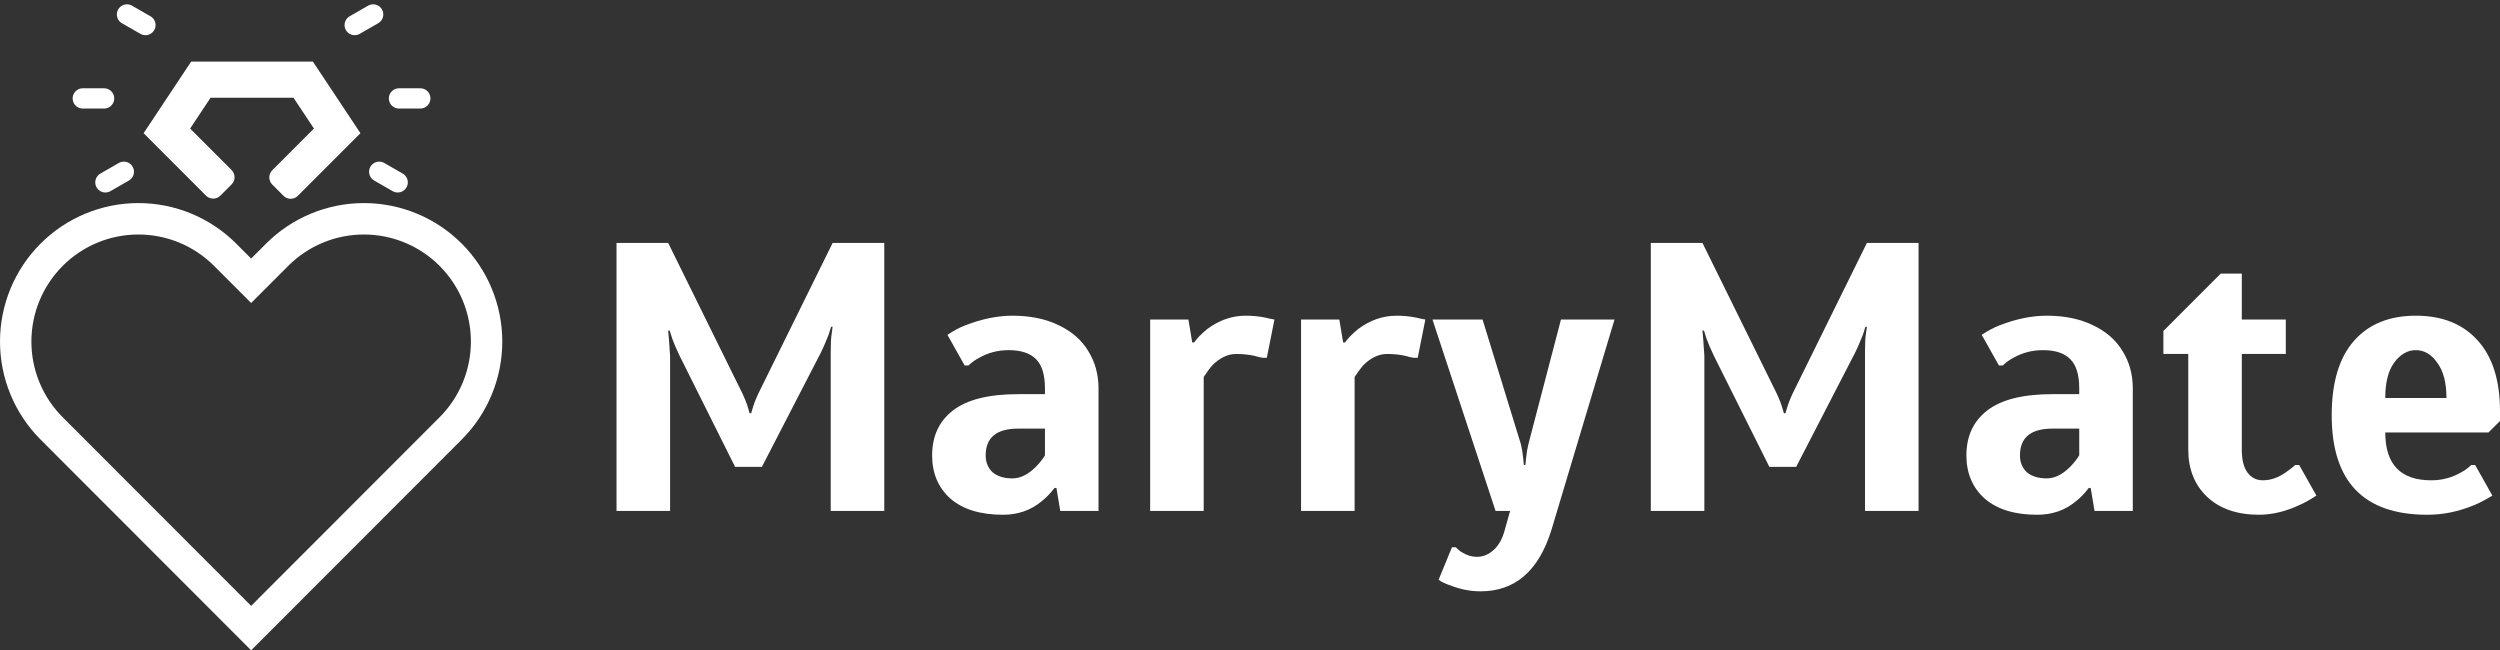 <svg width="173" height="45" viewBox="0 0 173 45" fill="none" xmlns="http://www.w3.org/2000/svg">
<rect x="0" y="0" width="173" height="45" fill="#333333" stroke="none"/>
<path d="M167.971 35.621C163.56 35.621 161.354 33.325 161.354 28.733C161.354 26.473 161.866 24.76 162.889 23.594C163.913 22.428 165.342 21.846 167.177 21.846C168.995 21.846 170.415 22.411 171.438 23.541C172.479 24.671 173 26.314 173 28.468V29.131L172.206 29.925H165.06C165.06 32.133 166.118 33.237 168.236 33.237C168.977 33.237 169.656 33.06 170.274 32.707C170.521 32.583 170.768 32.407 171.015 32.177H171.28L172.471 34.296C171.977 34.596 171.553 34.817 171.2 34.959C170.141 35.4 169.065 35.621 167.971 35.621ZM169.295 27.541C169.295 26.482 169.083 25.669 168.659 25.104C168.253 24.521 167.759 24.23 167.177 24.23C166.595 24.23 166.092 24.521 165.668 25.104C165.263 25.669 165.06 26.482 165.06 27.541H169.295Z" fill="white"/>
<path d="M156.324 35.62C154.807 35.62 153.607 35.205 152.724 34.375C151.86 33.544 151.428 32.458 151.428 31.116V24.494H149.707V22.904L153.677 18.931H155.133V22.11H158.177V24.494H155.133V31.116C155.133 31.823 155.265 32.352 155.53 32.706C155.795 33.059 156.148 33.236 156.589 33.236C157.118 33.236 157.639 33.059 158.15 32.706C158.38 32.547 158.609 32.37 158.839 32.176H159.103L160.294 34.295C159.836 34.595 159.439 34.816 159.103 34.957C158.15 35.399 157.224 35.62 156.324 35.62Z" fill="white"/>
<path d="M140.972 35.621C139.419 35.621 138.21 35.25 137.346 34.508C136.499 33.749 136.075 32.751 136.075 31.515C136.075 30.19 136.552 29.157 137.504 28.415C138.475 27.656 139.984 27.276 142.03 27.276H143.883V26.879C143.883 25.943 143.68 25.272 143.274 24.866C142.869 24.442 142.233 24.23 141.369 24.23C140.628 24.23 139.948 24.406 139.331 24.76C139.084 24.883 138.837 25.06 138.59 25.29H138.325L137.134 23.17C137.557 22.888 137.972 22.667 138.378 22.508C139.525 22.067 140.61 21.846 141.633 21.846C142.869 21.846 143.936 22.067 144.836 22.508C145.736 22.932 146.415 23.523 146.874 24.283C147.351 25.042 147.589 25.908 147.589 26.879V35.356H144.942L144.677 33.766H144.545C144.245 34.155 143.945 34.464 143.645 34.694C142.904 35.312 142.013 35.621 140.972 35.621ZM141.633 33.104C142.18 33.104 142.719 32.839 143.248 32.309C143.495 32.062 143.707 31.797 143.883 31.515V29.66H142.03C140.531 29.66 139.781 30.279 139.781 31.515C139.781 31.991 139.94 32.38 140.257 32.68C140.592 32.963 141.051 33.104 141.633 33.104Z" fill="white"/>
<path d="M114.236 16.811H117.809L122.97 27.275C123.147 27.664 123.262 27.955 123.314 28.149L123.447 28.6H123.553L123.685 28.149C123.738 27.955 123.853 27.664 124.029 27.275L129.19 16.811H132.764V35.355H129.058V24.361C129.058 23.814 129.076 23.425 129.111 23.196L129.19 22.613H129.084C128.996 22.913 128.935 23.107 128.899 23.196C128.687 23.726 128.52 24.114 128.396 24.361L124.294 32.308H122.441L118.603 24.626C118.391 24.185 118.224 23.796 118.1 23.461C118.065 23.372 118.003 23.178 117.915 22.878H117.809L117.862 23.461C117.915 24.149 117.941 24.538 117.941 24.626V35.355H114.236V16.811Z" fill="white"/>
<path d="M102.461 40.919C101.755 40.919 101.067 40.786 100.396 40.521C100.061 40.415 99.779 40.283 99.549 40.124L100.476 37.872H100.74C100.917 38.049 101.058 38.163 101.164 38.217C101.499 38.428 101.843 38.534 102.196 38.534C102.62 38.534 103.008 38.376 103.361 38.058C103.714 37.74 103.969 37.281 104.128 36.68L104.499 35.356H103.493L99.126 22.11H102.593L105.24 30.72C105.311 31.002 105.363 31.311 105.399 31.647L105.452 32.177H105.558L105.611 31.647C105.646 31.311 105.699 31.002 105.769 30.72L108.019 22.11H111.725L107.357 36.68C106.475 39.506 104.843 40.919 102.461 40.919Z" fill="white"/>
<path d="M90.033 22.111H92.68L92.945 23.7H93.077C93.254 23.435 93.554 23.126 93.977 22.773C94.806 22.155 95.698 21.846 96.65 21.846C97.109 21.846 97.559 21.89 98 21.978C98.282 22.049 98.494 22.093 98.635 22.111L98.106 24.76H97.841C97.683 24.742 97.489 24.698 97.259 24.627C96.871 24.539 96.447 24.495 95.989 24.495C95.406 24.495 94.85 24.76 94.321 25.29C94.145 25.501 93.951 25.766 93.739 26.084V35.356H90.033V22.111Z" fill="white"/>
<path d="M79.591 22.111H82.238L82.502 23.7H82.635C82.811 23.435 83.111 23.126 83.534 22.773C84.364 22.155 85.255 21.846 86.208 21.846C86.667 21.846 87.117 21.89 87.558 21.978C87.84 22.049 88.052 22.093 88.193 22.111L87.663 24.76H87.399C87.24 24.742 87.046 24.698 86.817 24.627C86.428 24.539 86.005 24.495 85.546 24.495C84.964 24.495 84.408 24.76 83.879 25.29C83.702 25.501 83.508 25.766 83.296 26.084V35.356H79.591V22.111Z" fill="white"/>
<path d="M69.4 35.621C67.847 35.621 66.638 35.25 65.774 34.508C64.927 33.749 64.503 32.751 64.503 31.515C64.503 30.19 64.98 29.157 65.932 28.415C66.903 27.656 68.412 27.276 70.459 27.276H72.311V26.879C72.311 25.943 72.108 25.272 71.703 24.866C71.297 24.442 70.661 24.23 69.797 24.23C69.056 24.23 68.376 24.406 67.759 24.76C67.512 24.883 67.265 25.06 67.018 25.29H66.753L65.562 23.17C65.985 22.888 66.4 22.667 66.806 22.508C67.953 22.067 69.038 21.846 70.061 21.846C71.297 21.846 72.364 22.067 73.264 22.508C74.164 22.932 74.843 23.523 75.302 24.283C75.778 25.042 76.017 25.908 76.017 26.879V35.356H73.37L73.105 33.766H72.973C72.673 34.155 72.373 34.464 72.073 34.694C71.332 35.312 70.441 35.621 69.4 35.621ZM70.061 33.104C70.609 33.104 71.147 32.839 71.676 32.309C71.923 32.062 72.135 31.797 72.311 31.515V29.66H70.459C68.959 29.66 68.209 30.279 68.209 31.515C68.209 31.991 68.368 32.38 68.685 32.68C69.02 32.963 69.479 33.104 70.061 33.104Z" fill="white"/>
<path d="M42.664 16.811H46.237L51.398 27.275C51.575 27.664 51.69 27.955 51.742 28.149L51.875 28.6H51.981L52.113 28.149C52.166 27.955 52.281 27.664 52.457 27.275L57.618 16.811H61.191V35.355H57.486V24.361C57.486 23.814 57.504 23.425 57.539 23.196L57.618 22.613H57.513C57.424 22.913 57.362 23.107 57.327 23.196C57.115 23.726 56.948 24.114 56.824 24.361L52.722 32.308H50.869L47.031 24.626C46.819 24.185 46.652 23.796 46.528 23.461C46.493 23.372 46.431 23.178 46.343 22.878H46.237L46.29 23.461C46.343 24.149 46.37 24.538 46.37 24.626V35.355H42.664V16.811Z" fill="white"/>
<path fill-rule="evenodd" clip-rule="evenodd" d="M2.804 30.414L17.379 45.001L31.954 30.414C33.749 28.616 34.758 26.179 34.758 23.637C34.758 21.095 33.749 18.658 31.954 16.86V16.86C30.158 15.062 27.722 14.053 25.183 14.053C22.643 14.053 20.207 15.062 18.411 16.86L17.379 17.892L16.347 16.86C14.551 15.062 12.116 14.053 9.576 14.053C7.037 14.053 4.601 15.062 2.805 16.86C1.009 18.657 0 21.095 0 23.637C0 26.178 1.009 28.616 2.804 30.414ZM17.379 41.926L4.341 28.876C2.952 27.487 2.172 25.602 2.172 23.637C2.172 21.672 2.952 19.787 4.341 18.398V18.397C5.028 17.709 5.844 17.163 6.742 16.791C7.641 16.418 8.604 16.227 9.576 16.227C10.548 16.227 11.511 16.418 12.409 16.791C13.307 17.163 14.123 17.709 14.811 18.397L17.379 20.967L19.947 18.397C20.635 17.709 21.451 17.163 22.349 16.791C23.247 16.418 24.21 16.227 25.183 16.227C26.155 16.227 27.117 16.418 28.016 16.791C28.914 17.163 29.73 17.709 30.418 18.397C31.105 19.085 31.651 19.902 32.023 20.801C32.395 21.7 32.586 22.663 32.586 23.637C32.586 24.61 32.395 25.573 32.023 26.472C31.651 27.371 31.105 28.188 30.418 28.876L17.379 41.926Z" fill="white"/>
<path d="M16.028 12.76C16.301 12.486 16.301 12.043 16.028 11.77L13.156 8.896L14.57 6.765H20.311L21.725 8.896L18.841 11.781C18.567 12.055 18.567 12.498 18.84 12.771L19.619 13.551C19.892 13.825 20.336 13.825 20.61 13.551L24.943 9.218L21.652 4.262H13.228L9.938 9.218L14.258 13.539C14.532 13.813 14.976 13.813 15.249 13.539L16.028 12.76Z" fill="white"/>
<path d="M8.786 1L10.065 1.734M5.728 6.81H7.204M7.293 12.62L8.571 11.886M27.52 12.62L26.242 11.886M29.085 6.81H27.609M25.823 1L24.544 1.734" stroke="white" stroke-width="1.401" stroke-miterlimit="10" stroke-linecap="round" stroke-linejoin="round"/>
</svg>
